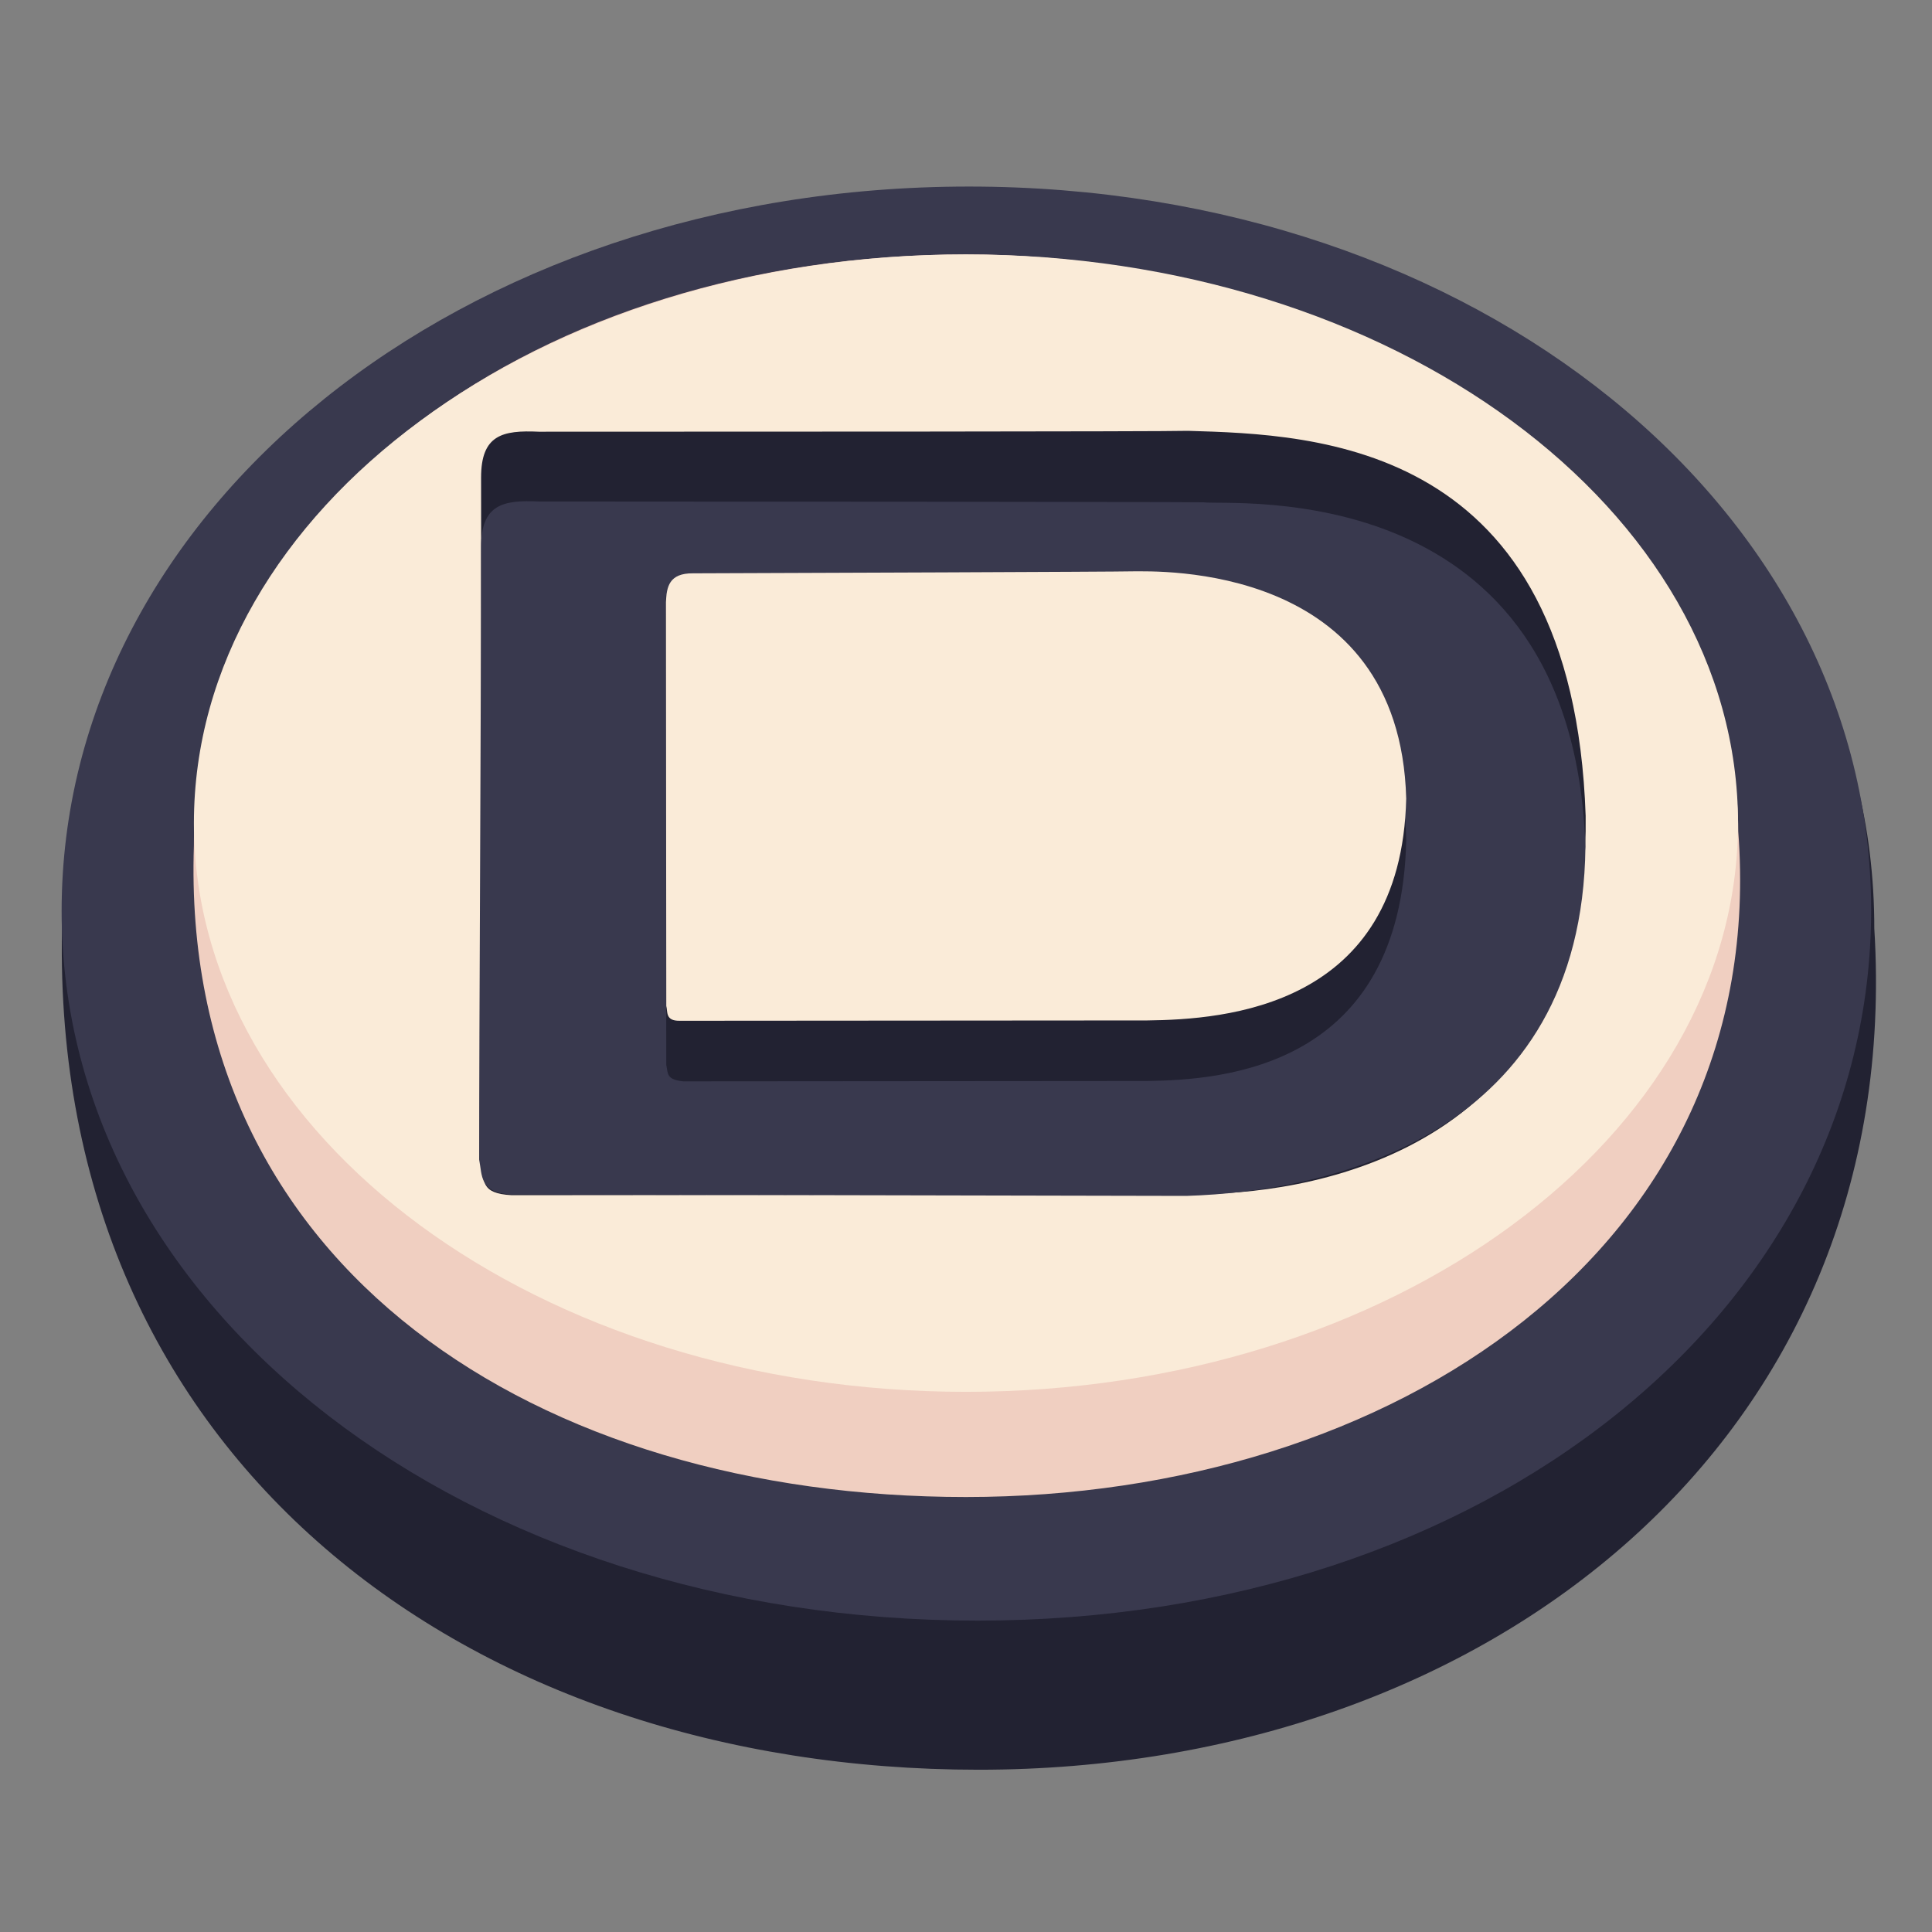 <svg id="Forma_atualizada_E" data-name="Forma atualizada E" xmlns="http://www.w3.org/2000/svg" width="1000" height="1000" viewBox="0 0 1000 1000">
  <rect x="0" y="0" width="1000" height="1000" fill="#808080" stroke="none"/>
  <defs>
    <style>
      .cls-1 {
        fill: #222232;
      }

      .cls-1, .cls-2, .cls-3, .cls-4 {
        fill-rule: evenodd;
      }

      .cls-2 {
        fill: #39394e;
      }

      .cls-3 {
        fill: #f0cfc1;
      }

      .cls-4 {
        fill: #faebd8;
      }
    </style>
  </defs>
  <path id="Elipse_1_copiar_5" data-name="Elipse 1 copiar 5" class="cls-1" d="M502.211,148c263.955,0,467.924,118.233,467.924,332.512,16.354,264.04-199.571,435.5-463.526,435.5S26.544,755.353,32.088,480.965C32.088,266.686,238.255,148,502.211,148Z"/>
  <path id="Elipse_1_copiar_11" data-name="Elipse 1 copiar 11" class="cls-2" d="M501.516,96.563c263.425,0,466.984,167.418,466.984,374.512S769.33,838.827,505.905,838.827,31.9,678.641,31.9,471.547,238.091,96.563,501.516,96.563Z"/>
  <path id="Elipse_1_copiar_10" data-name="Elipse 1 copiar 10" class="cls-3" d="M499.979,131.682c220.7,0,399.611,143.978,399.73,298.6,16.512,216.032-179.031,344.56-399.73,344.571S92.973,656.937,100.366,437.681C100.366,260.075,279.28,131.682,499.979,131.682Z"/>
  <path id="Elipse_1_copiar_7" data-name="Elipse 1 copiar 7" class="cls-4" d="M499.979,131.682c220.7,0,399.611,131.792,399.611,294.365S720.678,720.412,499.979,720.412,100.368,588.62,100.368,426.047,279.28,131.682,499.979,131.682Z"/>
  <path id="Forma_1_copiar_2" data-name="Forma 1 copiar 2" class="cls-1" d="M249.008,247.246c0.054,73.278.218,294.291,0.263,355.5,1.647,8.082-1.12,15.042,15.64,15.881C333.838,618.7,593.95,618,623,618c59.28-.847,199.848-24.024,197.733-195.681C814.178,228.451,680.929,224.959,615,223c-11.988.415-246.919,0.452-336.088,0.455C259.993,222.581,248.985,225.151,249.008,247.246Z"/>
  <path id="Forma_1_copiar_4" data-name="Forma 1 copiar 4" class="cls-2" d="M249.008,283.352c0.054,73.278-1.047,255.652-1,316.859,1.647,8.082.011,17.239,16.771,18.078C333.7,618.363,584.95,619,614,619c75.44-2.336,204.913-31.633,206.615-180.609C814.061,244.523,637.323,261.884,623,260c-13.49-.229-254.919-0.442-344.088-0.439C259.993,258.687,248.985,261.258,249.008,283.352Z"/>
  <path id="Forma_1_copiar" data-name="Forma 1 copiar" class="cls-1" d="M344.671,308.226s0.155,198.957.19,242.945c0.958,4.569-.056,7.592,8.74,8.533,41.839-.036,220.561-0.187,240.22-0.187,39.731-.539,131.559-7.011,134.043-124.729C724.586,301.346,598.182,307.16,586.425,307.053,576.708,307.373,344.671,308.226,344.671,308.226Z"/>
  <path id="Forma_1_copiar_3" data-name="Forma 1 copiar 3" class="cls-4" d="M344.684,311.683c0.038,44.552.149,175.823,0.177,208.991,0.839,2.966-.638,7.787,6.92,7.676,38.161-.03,222.072-0.174,242.031-0.174,39.729-.5,131.553-6.455,134.037-114.845C724.571,290.465,598.173,295.818,586.416,295.72c-8.264.25-177.341,0.856-227.707,1.032C346.241,296.633,345.035,303.806,344.684,311.683Z"/>
</svg>
